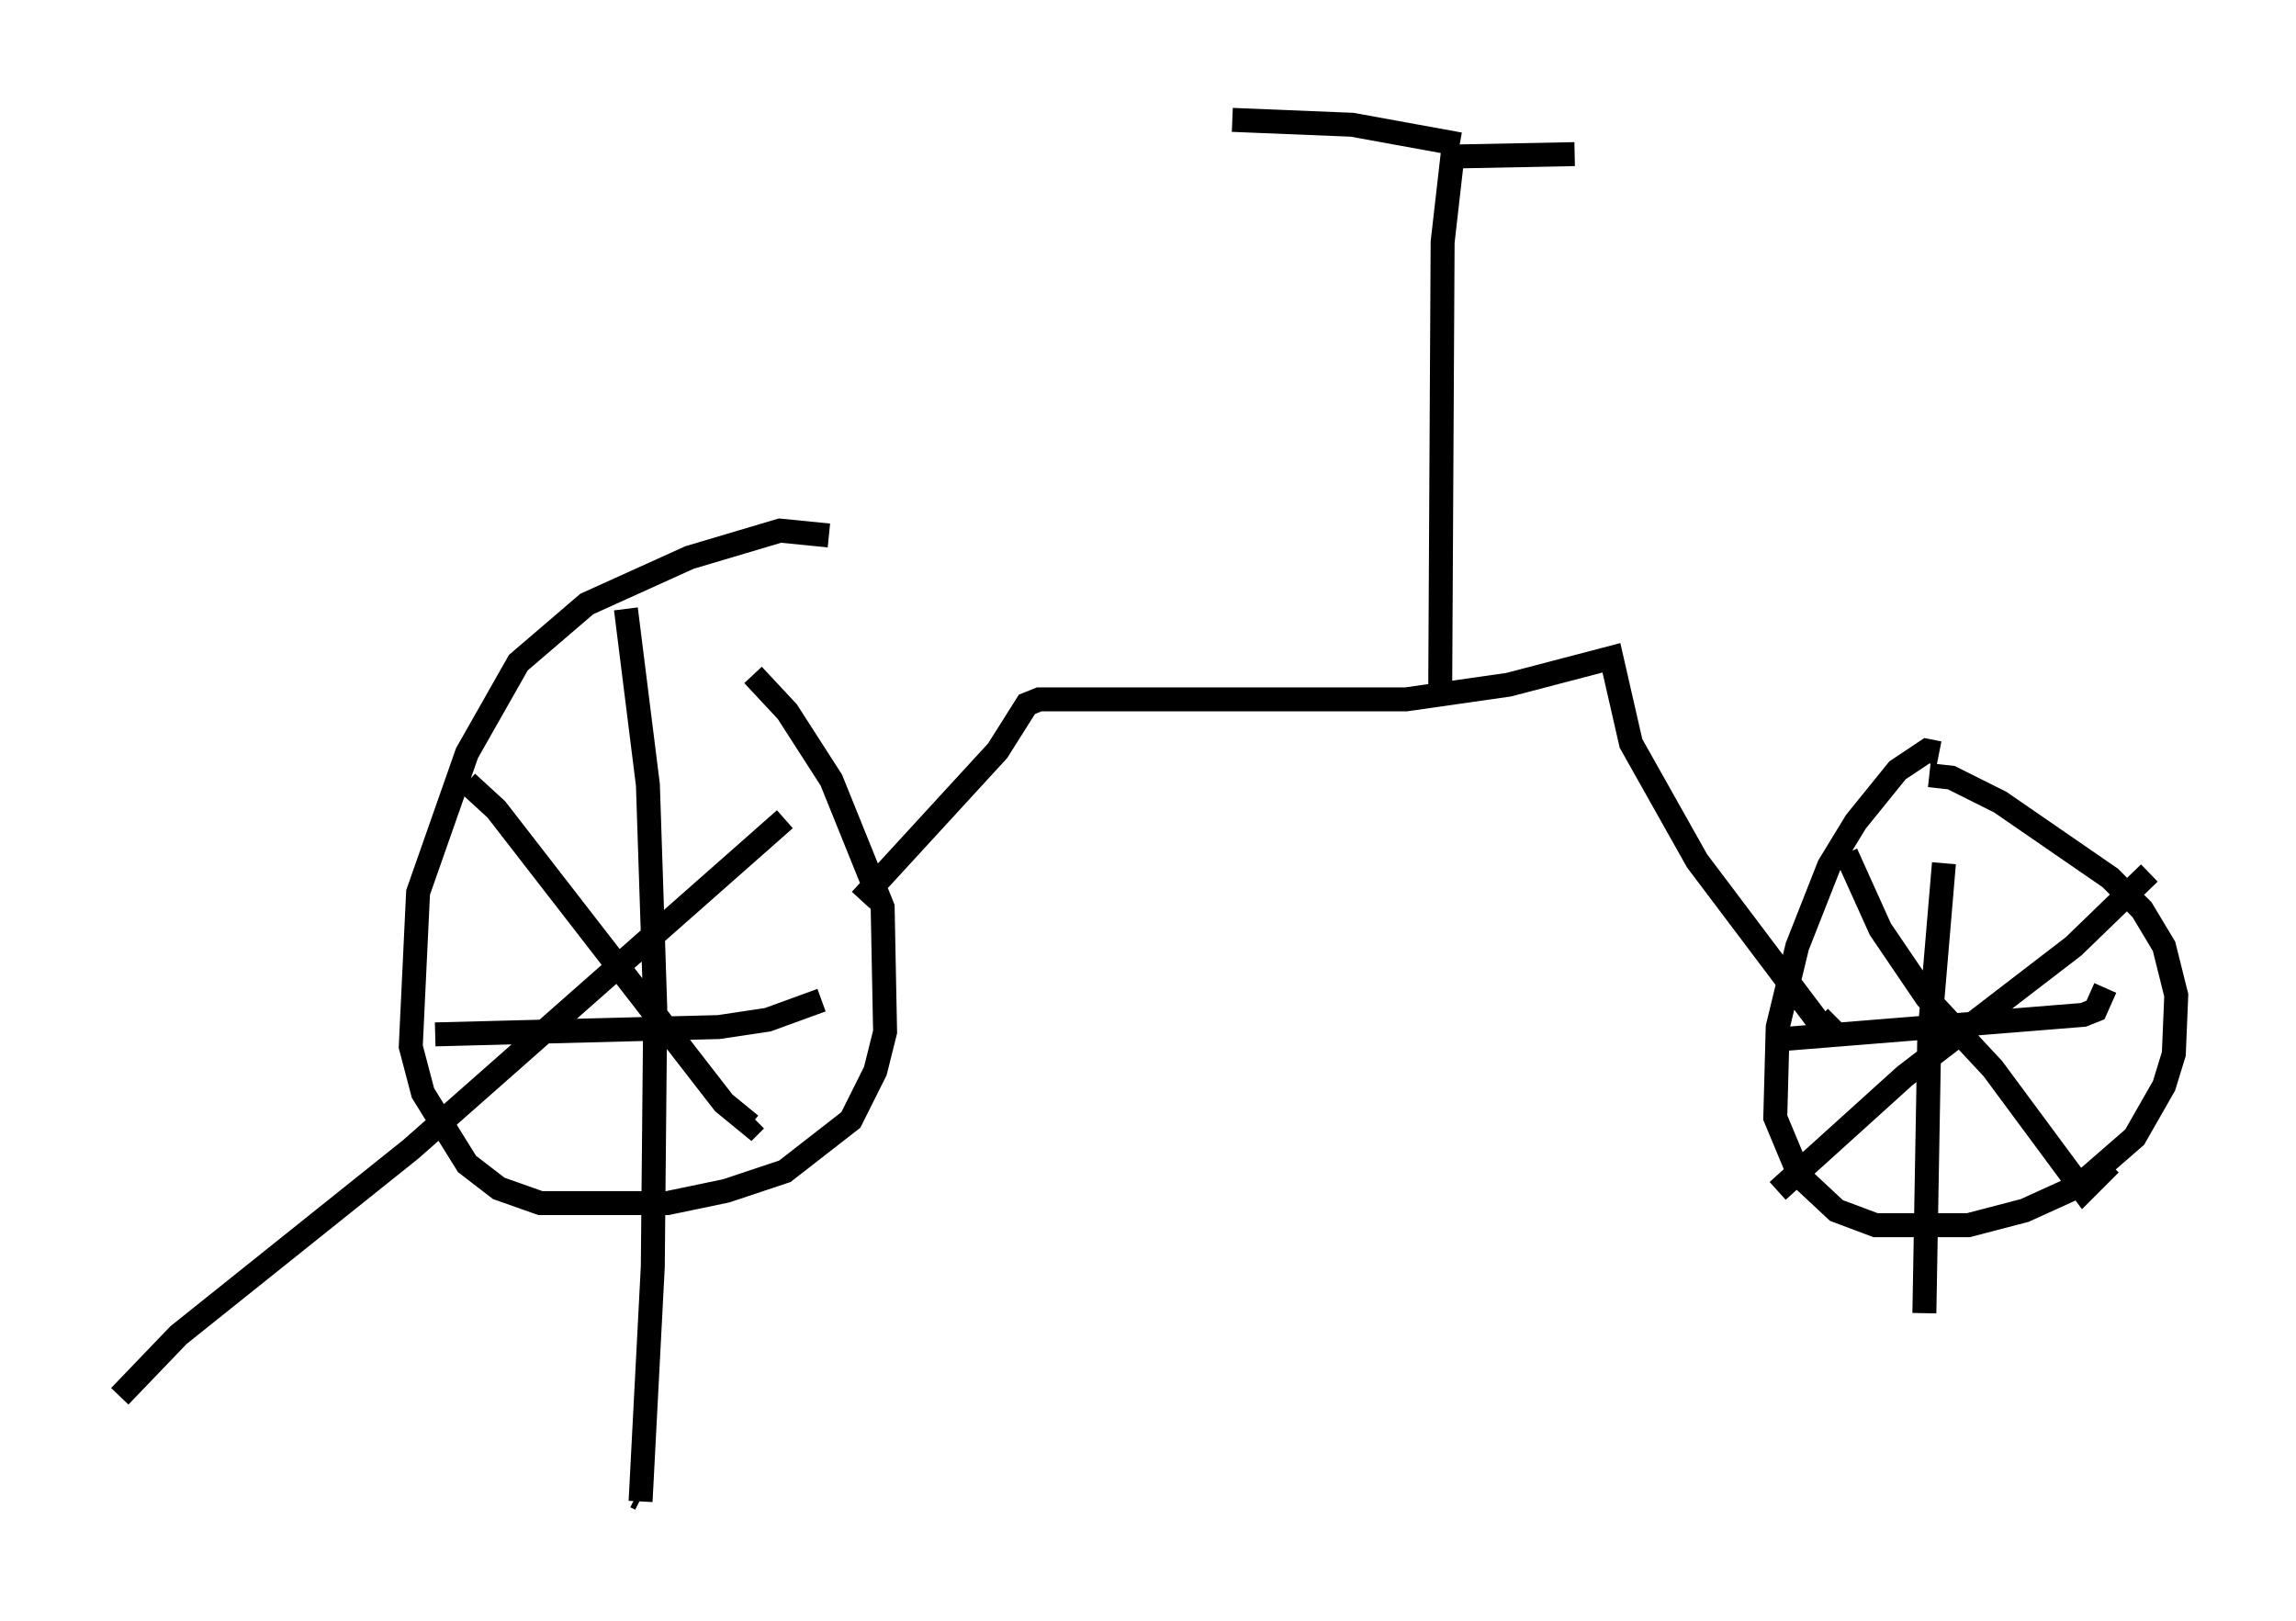 <?xml version="1.0" encoding="utf-8" ?>
<svg baseProfile="full" height="67.678" version="1.1" width="95.853" xmlns="http://www.w3.org/2000/svg" xmlns:ev="http://www.w3.org/2001/xml-events" xmlns:xlink="http://www.w3.org/1999/xlink"><defs /><rect fill="white" height="67.678" width="95.853" x="0" y="0" /><path d="M34.707, 22.865 m-0.102, -0.51 l-2.042, -0.204 -3.777, 1.123 l-4.288, 1.94 -2.858, 2.45 l-2.144, 3.777 -2.042, 5.819 l-0.306, 6.431 0.51, 1.94 l1.838, 2.96 1.327, 1.021 l1.735, 0.613 5.308, 0.0 l2.45, -0.51 2.45, -0.817 l2.756, -2.144 1.021, -2.042 l0.408, -1.633 -0.102, -5.206 l-2.144, -5.308 -1.838, -2.858 l-1.429, -1.531 m-5.308, -2.756 l0.919, 7.35 0.306, 9.29 l-0.102, 10.821 -0.51, 9.8 m0.0, -0.102 l-0.204, -0.102 m-8.371, -19.294 l11.842, -0.306 2.042, -0.306 l2.246, -0.817 m-14.802, -9.086 l1.225, 1.123 9.494, 12.25 l1.123, 0.919 0.204, -0.204 m1.225, -12.556 l-15.619, 13.781 -9.698, 7.758 l-2.45, 2.552 m30.932, -20.723 l5.717, -6.227 1.225, -1.94 l0.51, -0.204 15.313, 0.0 l4.288, -0.613 4.288, -1.123 l0.817, 3.573 2.756, 4.9 l5.308, 7.044 0.51, -0.51 m4.288, -11.025 l-0.51, -0.102 -1.225, 0.817 l-1.735, 2.144 -1.123, 1.838 l-1.327, 3.369 -0.817, 3.369 l-0.102, 3.777 1.021, 2.45 l1.531, 1.429 1.633, 0.613 l3.879, 0.0 2.348, -0.613 l2.246, -1.021 2.348, -2.042 l1.225, -2.144 0.408, -1.327 l0.102, -2.45 -0.51, -2.042 l-0.919, -1.531 -1.327, -1.327 l-4.594, -3.165 -2.042, -1.021 l-0.919, -0.102 m-3.471, 3.267 l1.429, 3.165 1.94, 2.858 l2.756, 2.96 3.777, 5.104 l1.123, -1.123 m1.633, -12.148 l-3.165, 3.063 -7.044, 5.41 l-5.308, 4.798 m6.942, -13.679 l-0.613, 7.248 -0.204, 11.536 m-6.023, -11.433 l12.658, -1.021 0.51, -0.204 l0.408, -0.919 m-27.767, -12.25 l0.102, -18.886 0.408, -3.573 l5.104, -0.102 m-4.798, -0.408 l-4.492, -0.817 -5.002, -0.204 " fill="none" stroke="black" stroke-width="1" /></svg>